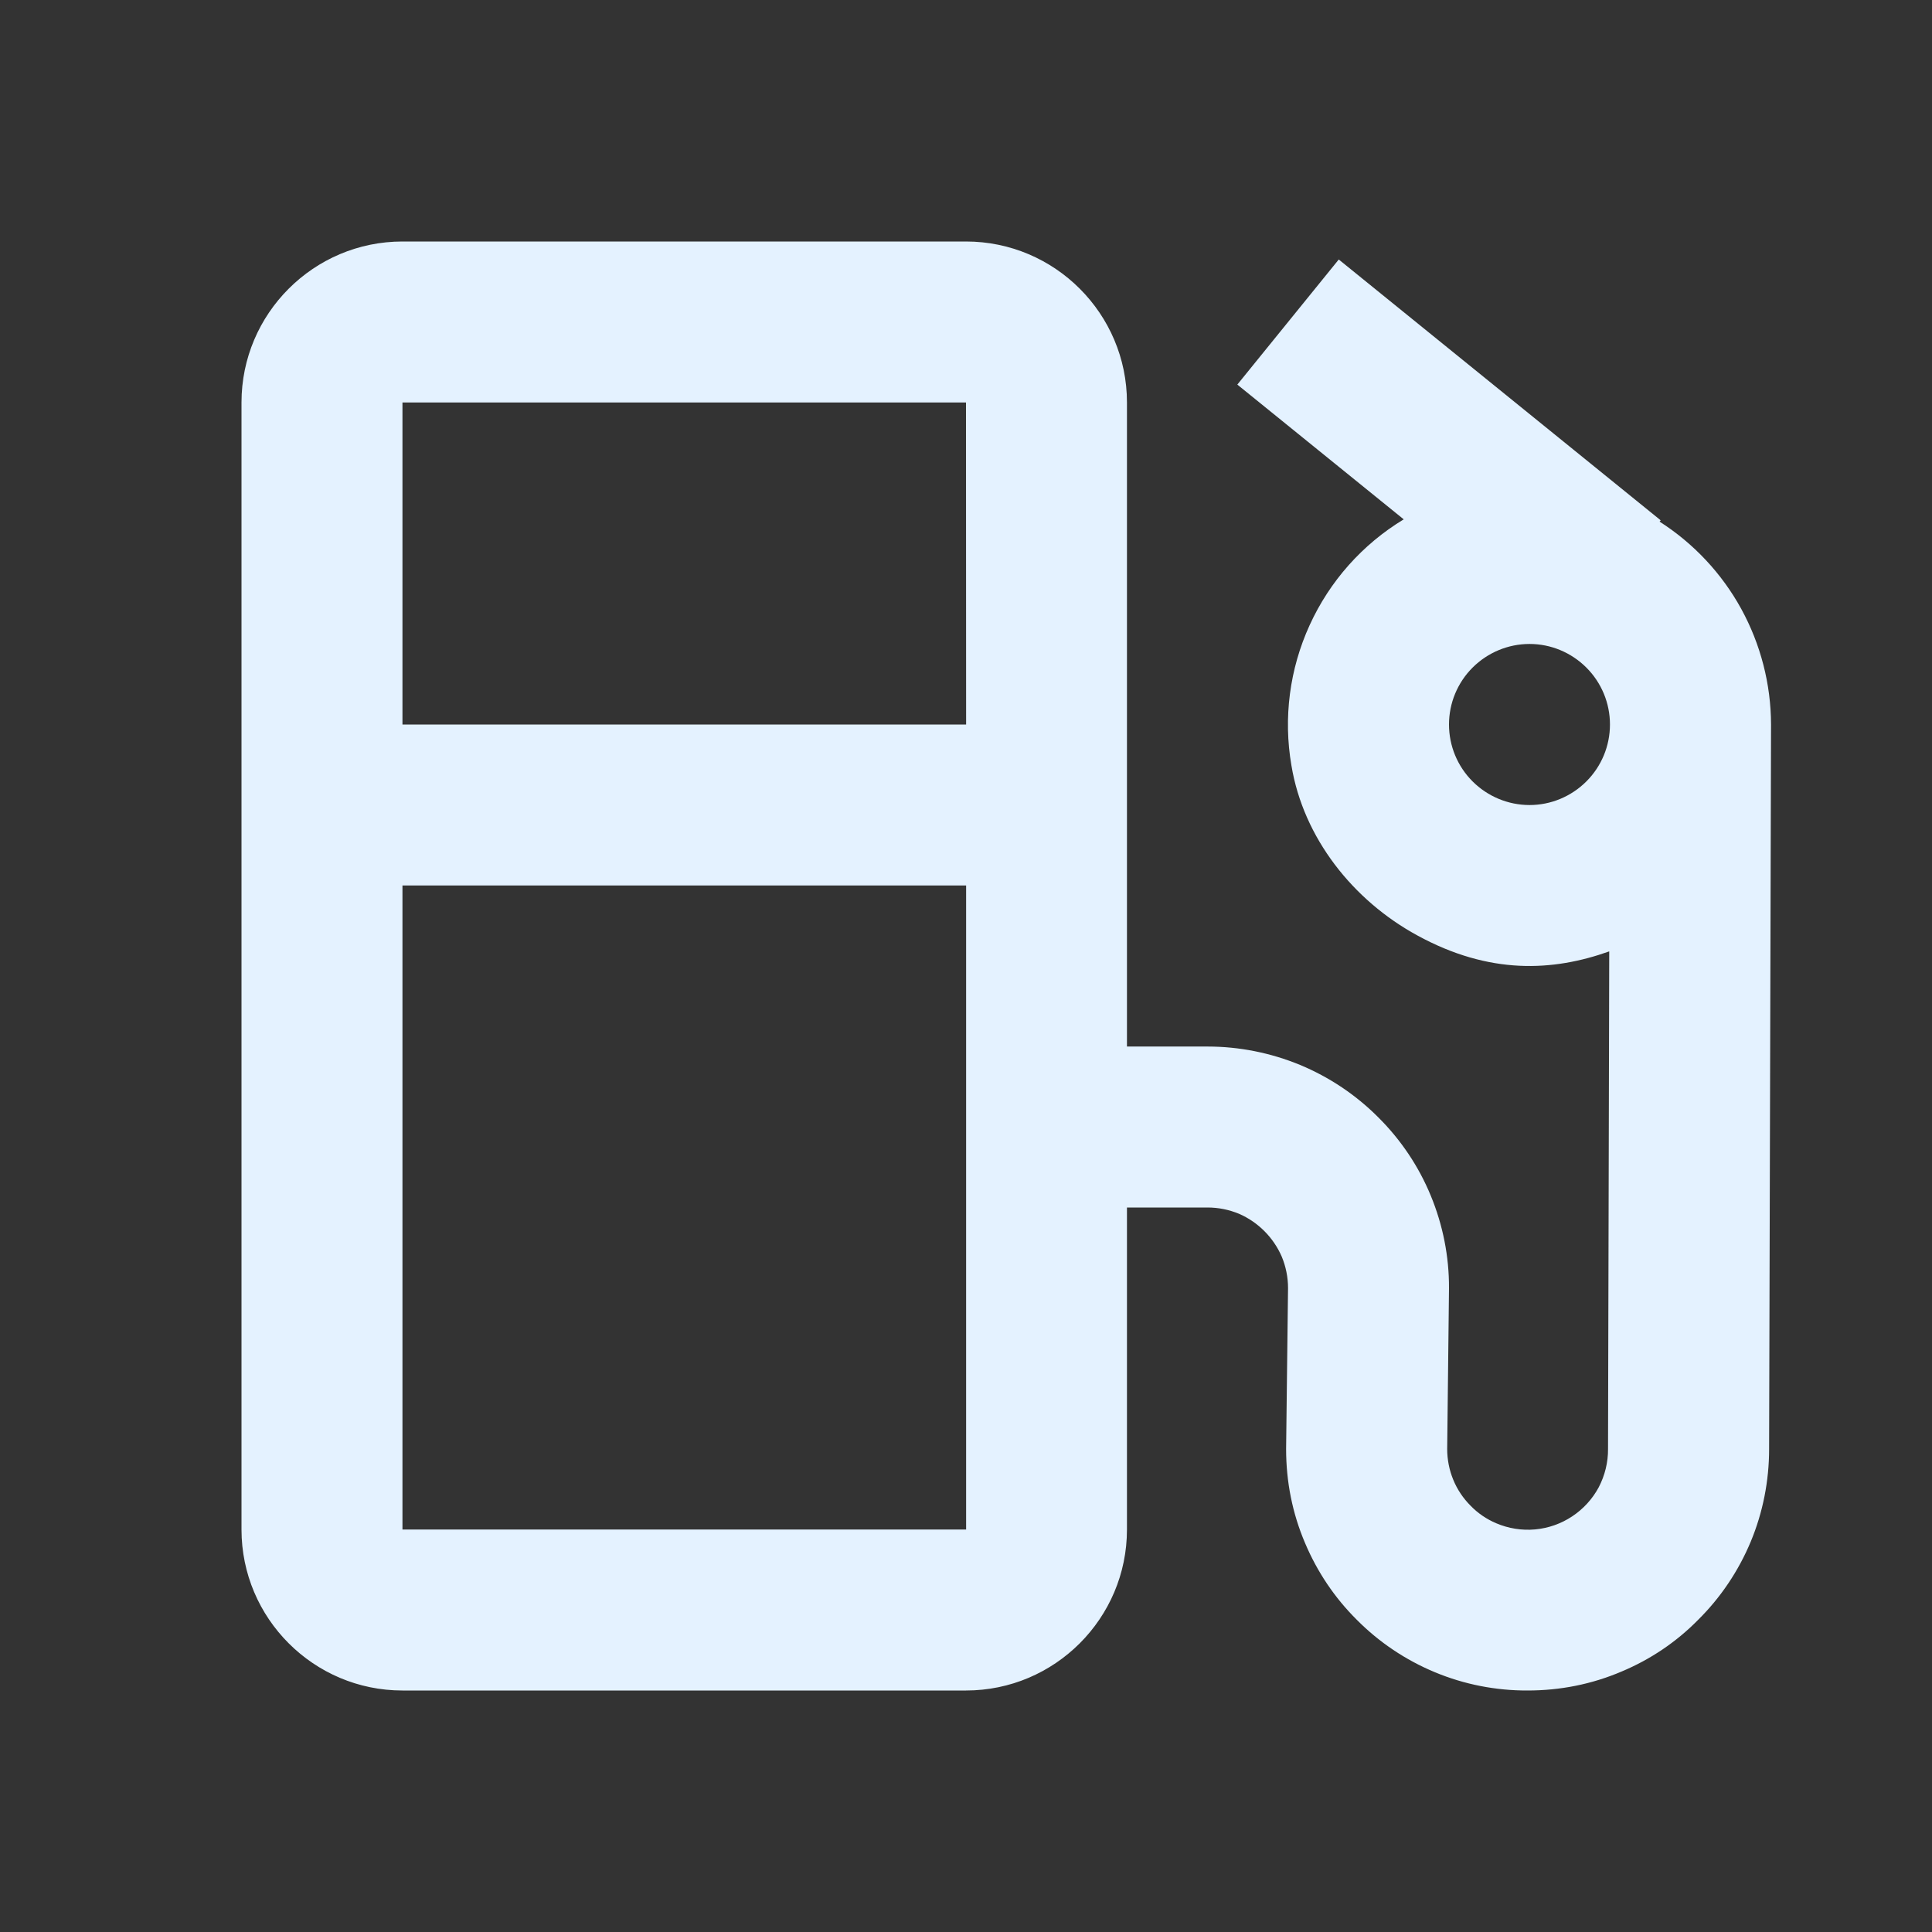 <svg width="16" height="16" viewBox="0 0 16 16" fill="none" xmlns="http://www.w3.org/2000/svg">
<rect x="0" y="0" width="16" height="16" fill="#333333" stroke="none"/>
<path d="M13.744 4.32L13.753 4.309L11.087 2.149L10.247 3.185L11.625 4.301C11.283 4.508 11.012 4.813 10.846 5.177C10.68 5.54 10.627 5.945 10.695 6.339C10.794 6.939 11.205 7.457 11.738 7.747C12.336 8.074 12.861 8.045 13.327 7.879L13.317 12C13.318 12.11 13.291 12.219 13.24 12.317C13.188 12.414 13.112 12.497 13.02 12.558C12.928 12.619 12.823 12.656 12.713 12.666C12.603 12.676 12.492 12.658 12.391 12.615C12.311 12.581 12.239 12.532 12.179 12.47C12.117 12.408 12.068 12.335 12.035 12.254C12.002 12.174 11.985 12.087 11.985 12L12 10.667C12.001 10.404 11.949 10.144 11.849 9.902C11.749 9.659 11.601 9.439 11.415 9.254C11.23 9.068 11.009 8.92 10.766 8.819C10.523 8.719 10.263 8.667 10 8.667H9.333V3.333C9.333 2.598 8.735 2 8 2H3.333C2.598 2 2 2.598 2 3.333V12.667C2 13.402 2.598 14 3.333 14H8C8.735 14 9.333 13.402 9.333 12.667V10H10C10.091 10 10.178 10.018 10.261 10.052C10.419 10.121 10.546 10.248 10.615 10.407C10.649 10.489 10.667 10.578 10.667 10.667L10.651 12C10.651 12.271 10.703 12.533 10.808 12.779C10.909 13.018 11.053 13.232 11.235 13.413C11.42 13.6 11.641 13.748 11.884 13.849C12.127 13.95 12.388 14.001 12.651 14C12.921 14 13.183 13.948 13.429 13.843C13.668 13.743 13.883 13.598 14.063 13.415C14.25 13.23 14.398 13.009 14.499 12.767C14.6 12.524 14.651 12.263 14.651 12L14.667 6C14.666 5.665 14.581 5.336 14.42 5.042C14.259 4.749 14.026 4.5 13.744 4.32ZM3.333 3.333H8L8.001 6H3.333V3.333ZM3.333 12.667V7.333H8.001L8.001 12.667H3.333ZM12.667 6.667C12.49 6.667 12.32 6.596 12.195 6.471C12.07 6.346 12 6.177 12 6C12 5.823 12.07 5.654 12.195 5.529C12.32 5.404 12.49 5.333 12.667 5.333C12.844 5.333 13.013 5.404 13.138 5.529C13.263 5.654 13.333 5.823 13.333 6C13.333 6.177 13.263 6.346 13.138 6.471C13.013 6.596 12.844 6.667 12.667 6.667Z" fill="#E4F2FF"/>
</svg>
